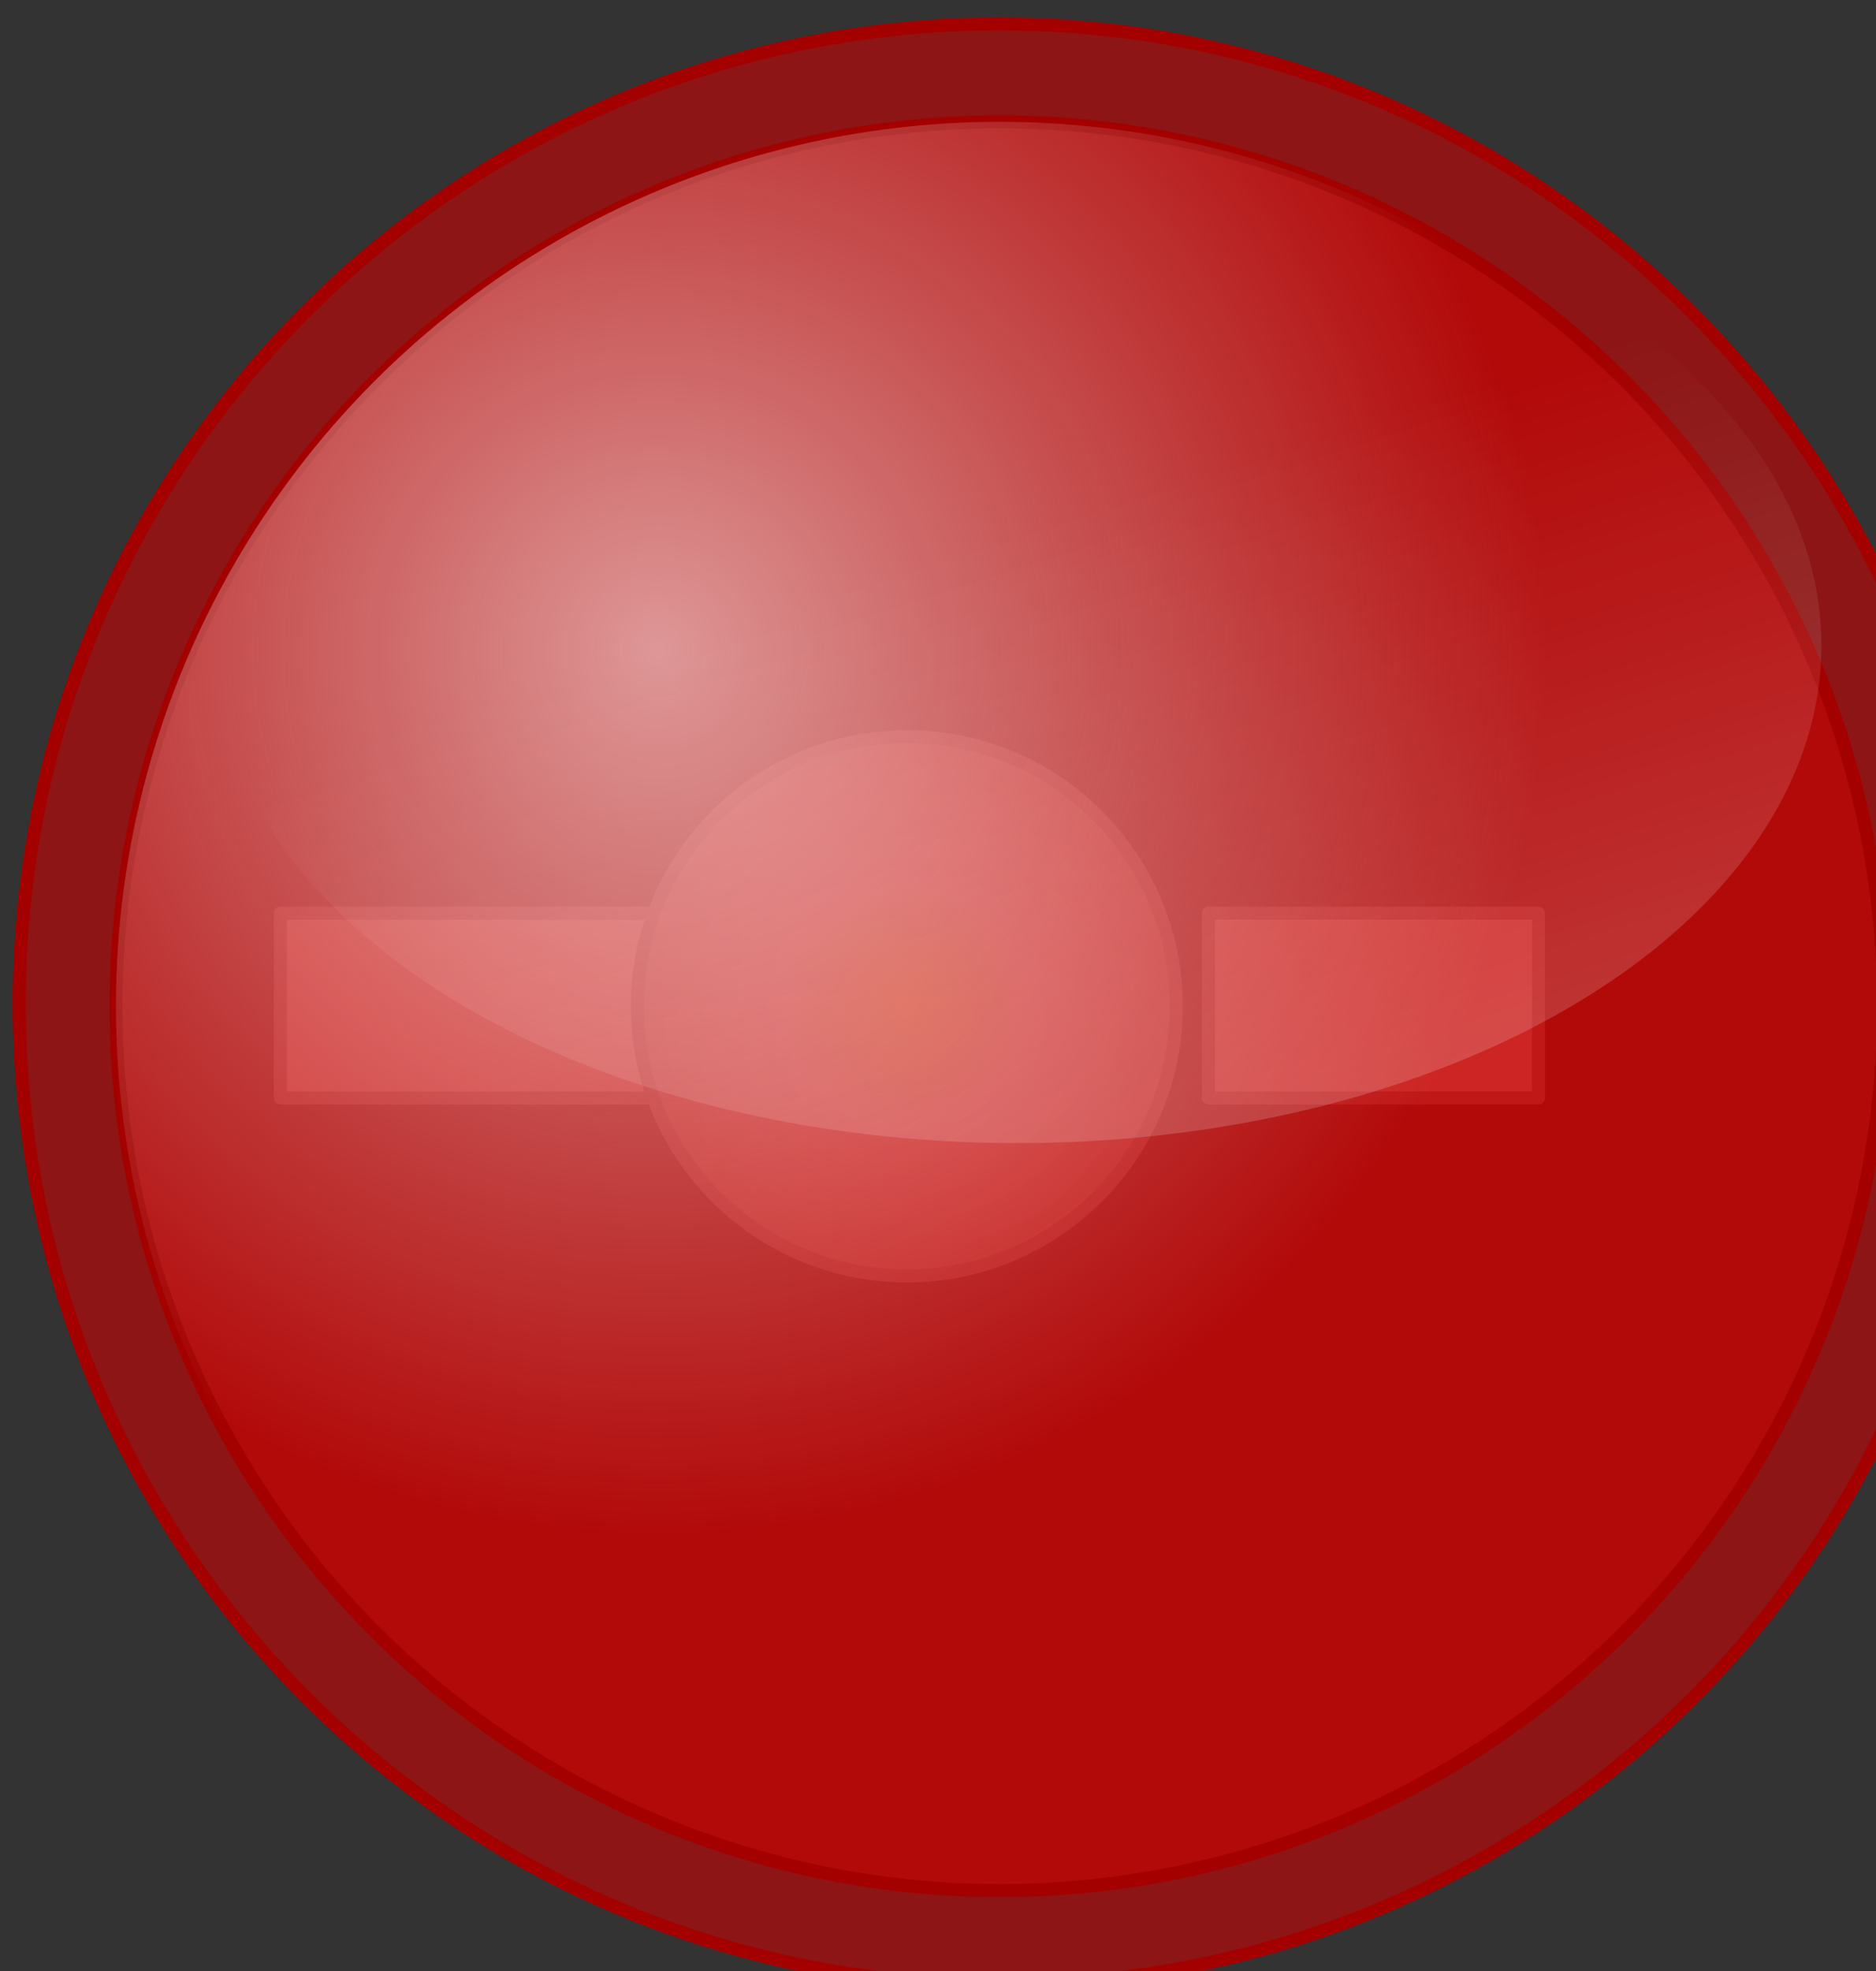 <?xml version="1.0" encoding="UTF-8" standalone="no"?>
<!-- Created with Inkscape (http://www.inkscape.org/) -->

<svg
   width="4.771mm"
   height="5.01mm"
   viewBox="0 0 4.771 5.01"
   version="1.1"
   id="svg512"
   inkscape:version="1.1.2 (0a00cf5339, 2022-02-04, custom)"
   sodipodi:docname="led_red.svg"
   xmlns:inkscape="http://www.inkscape.org/namespaces/inkscape"
   xmlns:sodipodi="http://sodipodi.sourceforge.net/DTD/sodipodi-0.dtd"
   xmlns:xlink="http://www.w3.org/1999/xlink"
   xmlns="http://www.w3.org/2000/svg"
   xmlns:svg="http://www.w3.org/2000/svg">
  <rect x="0" y="0" width="4.771" height="5.01" fill="#333333" stroke="none"/>
  <sodipodi:namedview
     id="namedview514"
     pagecolor="#505050"
     bordercolor="#eeeeee"
     borderopacity="1"
     inkscape:pageshadow="0"
     inkscape:pageopacity="0"
     inkscape:pagecheckerboard="0"
     inkscape:document-units="mm"
     showgrid="false"
     fit-margin-top="0"
     fit-margin-left="0"
     fit-margin-right="0"
     fit-margin-bottom="0"
     inkscape:zoom="0.48373316"
     inkscape:cx="154.01053"
     inkscape:cy="133.33797"
     inkscape:window-width="1280"
     inkscape:window-height="730"
     inkscape:window-x="-6"
     inkscape:window-y="-6"
     inkscape:window-maximized="1"
     inkscape:current-layer="layer1" />
  <defs
     id="defs509">
    <radialGradient
       id="radialGradient12239"
       xlink:href="#linearGradient7590"
       gradientUnits="userSpaceOnUse"
       cy="273.05"
       cx="63.424"
       r="2.649"
       inkscape:collect="always" />
    <linearGradient
       id="linearGradient7590">
      <stop
         id="stop7592"
         style="stop-color:#ebf26f"
         offset="0" />
      <stop
         id="stop7602"
         style="stop-color:#cee19f"
         offset=".282" />
      <stop
         id="stop7600"
         style="stop-color:#d3d7cf"
         offset=".448" />
      <stop
         id="stop7598"
         style="stop-color:#bbc0b6"
         offset=".759" />
      <stop
         id="stop7594"
         style="stop-color:#a3a99d"
         offset="1" />
    </linearGradient>
    <radialGradient
       id="radialGradient12241"
       xlink:href="#linearGradient7540"
       gradientUnits="userSpaceOnUse"
       cy="131.07"
       cx="135.05"
       r="90.901"
       inkscape:collect="always" />
    <linearGradient
       id="linearGradient7540">
      <stop
         id="stop7542"
         style="stop-color:#ffffff;stop-opacity:.577"
         offset="0" />
      <stop
         id="stop7544"
         style="stop-color:#eeeeec;stop-opacity:0"
         offset="1" />
    </linearGradient>
    <linearGradient
       id="linearGradient12243"
       y2="268.07"
       xlink:href="#linearGradient7576"
       gradientUnits="userSpaceOnUse"
       x2="65.819"
       y1="302.01"
       x1="76.634"
       inkscape:collect="always" />
    <linearGradient
       id="linearGradient7576"
       inkscape:collect="always">
      <stop
         id="stop7578"
         style="stop-color:#ffffff"
         offset="0" />
      <stop
         id="stop7580"
         style="stop-color:#ffffff;stop-opacity:0"
         offset="1" />
    </linearGradient>
  </defs>
  <g
     inkscape:label="Layer 1"
     inkscape:groupmode="layer"
     id="layer1"
     transform="translate(-56.686,-103.059)">
    <g
       id="g8464"
       transform="matrix(0.265,0,0,0.265,36.03,74.587)">
      <rect
         id="rect7584"
         style="fill:#d3d7cf;stroke:#888a85;stroke-width:0.125;stroke-linecap:round;stroke-linejoin:round"
         height="1.772"
         width="7.82"
         y="116.2"
         x="80.638" />
      <rect
         id="rect7586"
         style="fill:#d3d7cf;stroke:#888a85;stroke-width:0.125;stroke-linecap:round;stroke-linejoin:round"
         height="1.772"
         width="3.168"
         y="116.2"
         x="89.544" />
      <circle
         id="path7588"
         style="fill:url(#radialGradient12239);stroke:#888a85;stroke-width:0.125;stroke-linecap:round;stroke-linejoin:round"
         transform="translate(23.226,-155.96)"
         cx="63.424"
         cy="273.053"
         r="2.586" />
      <path
         id="path6559"
         style="fill:#cc0000;fill-opacity:0.588;stroke:#a40000;stroke-width:0.125;stroke-linecap:round;stroke-linejoin:round"
         d="m 87.539,107.67 c -5.193,0 -9.407,4.21 -9.407,9.4 0,5.2 4.214,9.41 9.407,9.41 3.757,0 6.993,-2.19 8.5,-5.37 v -8.04 c -1.507,-3.18 -4.743,-5.4 -8.5,-5.4 z" />
      <circle
         id="path6561"
         style="fill:#cc0000;fill-opacity:0.588;stroke:#a40000;stroke-width:1.33;stroke-linecap:round;stroke-linejoin:round"
         transform="matrix(0.094,0,0,0.094,71.562,101.36)"
         cx="170"
         cy="167.362"
         r="90.236" />
      <circle
         id="path8445"
         style="fill:url(#radialGradient12241)"
         transform="matrix(0.094,0,0,0.094,71.562,101.36)"
         cx="170"
         cy="167.362"
         r="90.236" />
      <ellipse
         id="path7574"
         style="fill:url(#linearGradient12243)"
         transform="translate(23.226,-155.96)"
         cx="64.488"
         cy="269.594"
         rx="7.713"
         ry="4.771" />
    </g>
  </g>
</svg>
